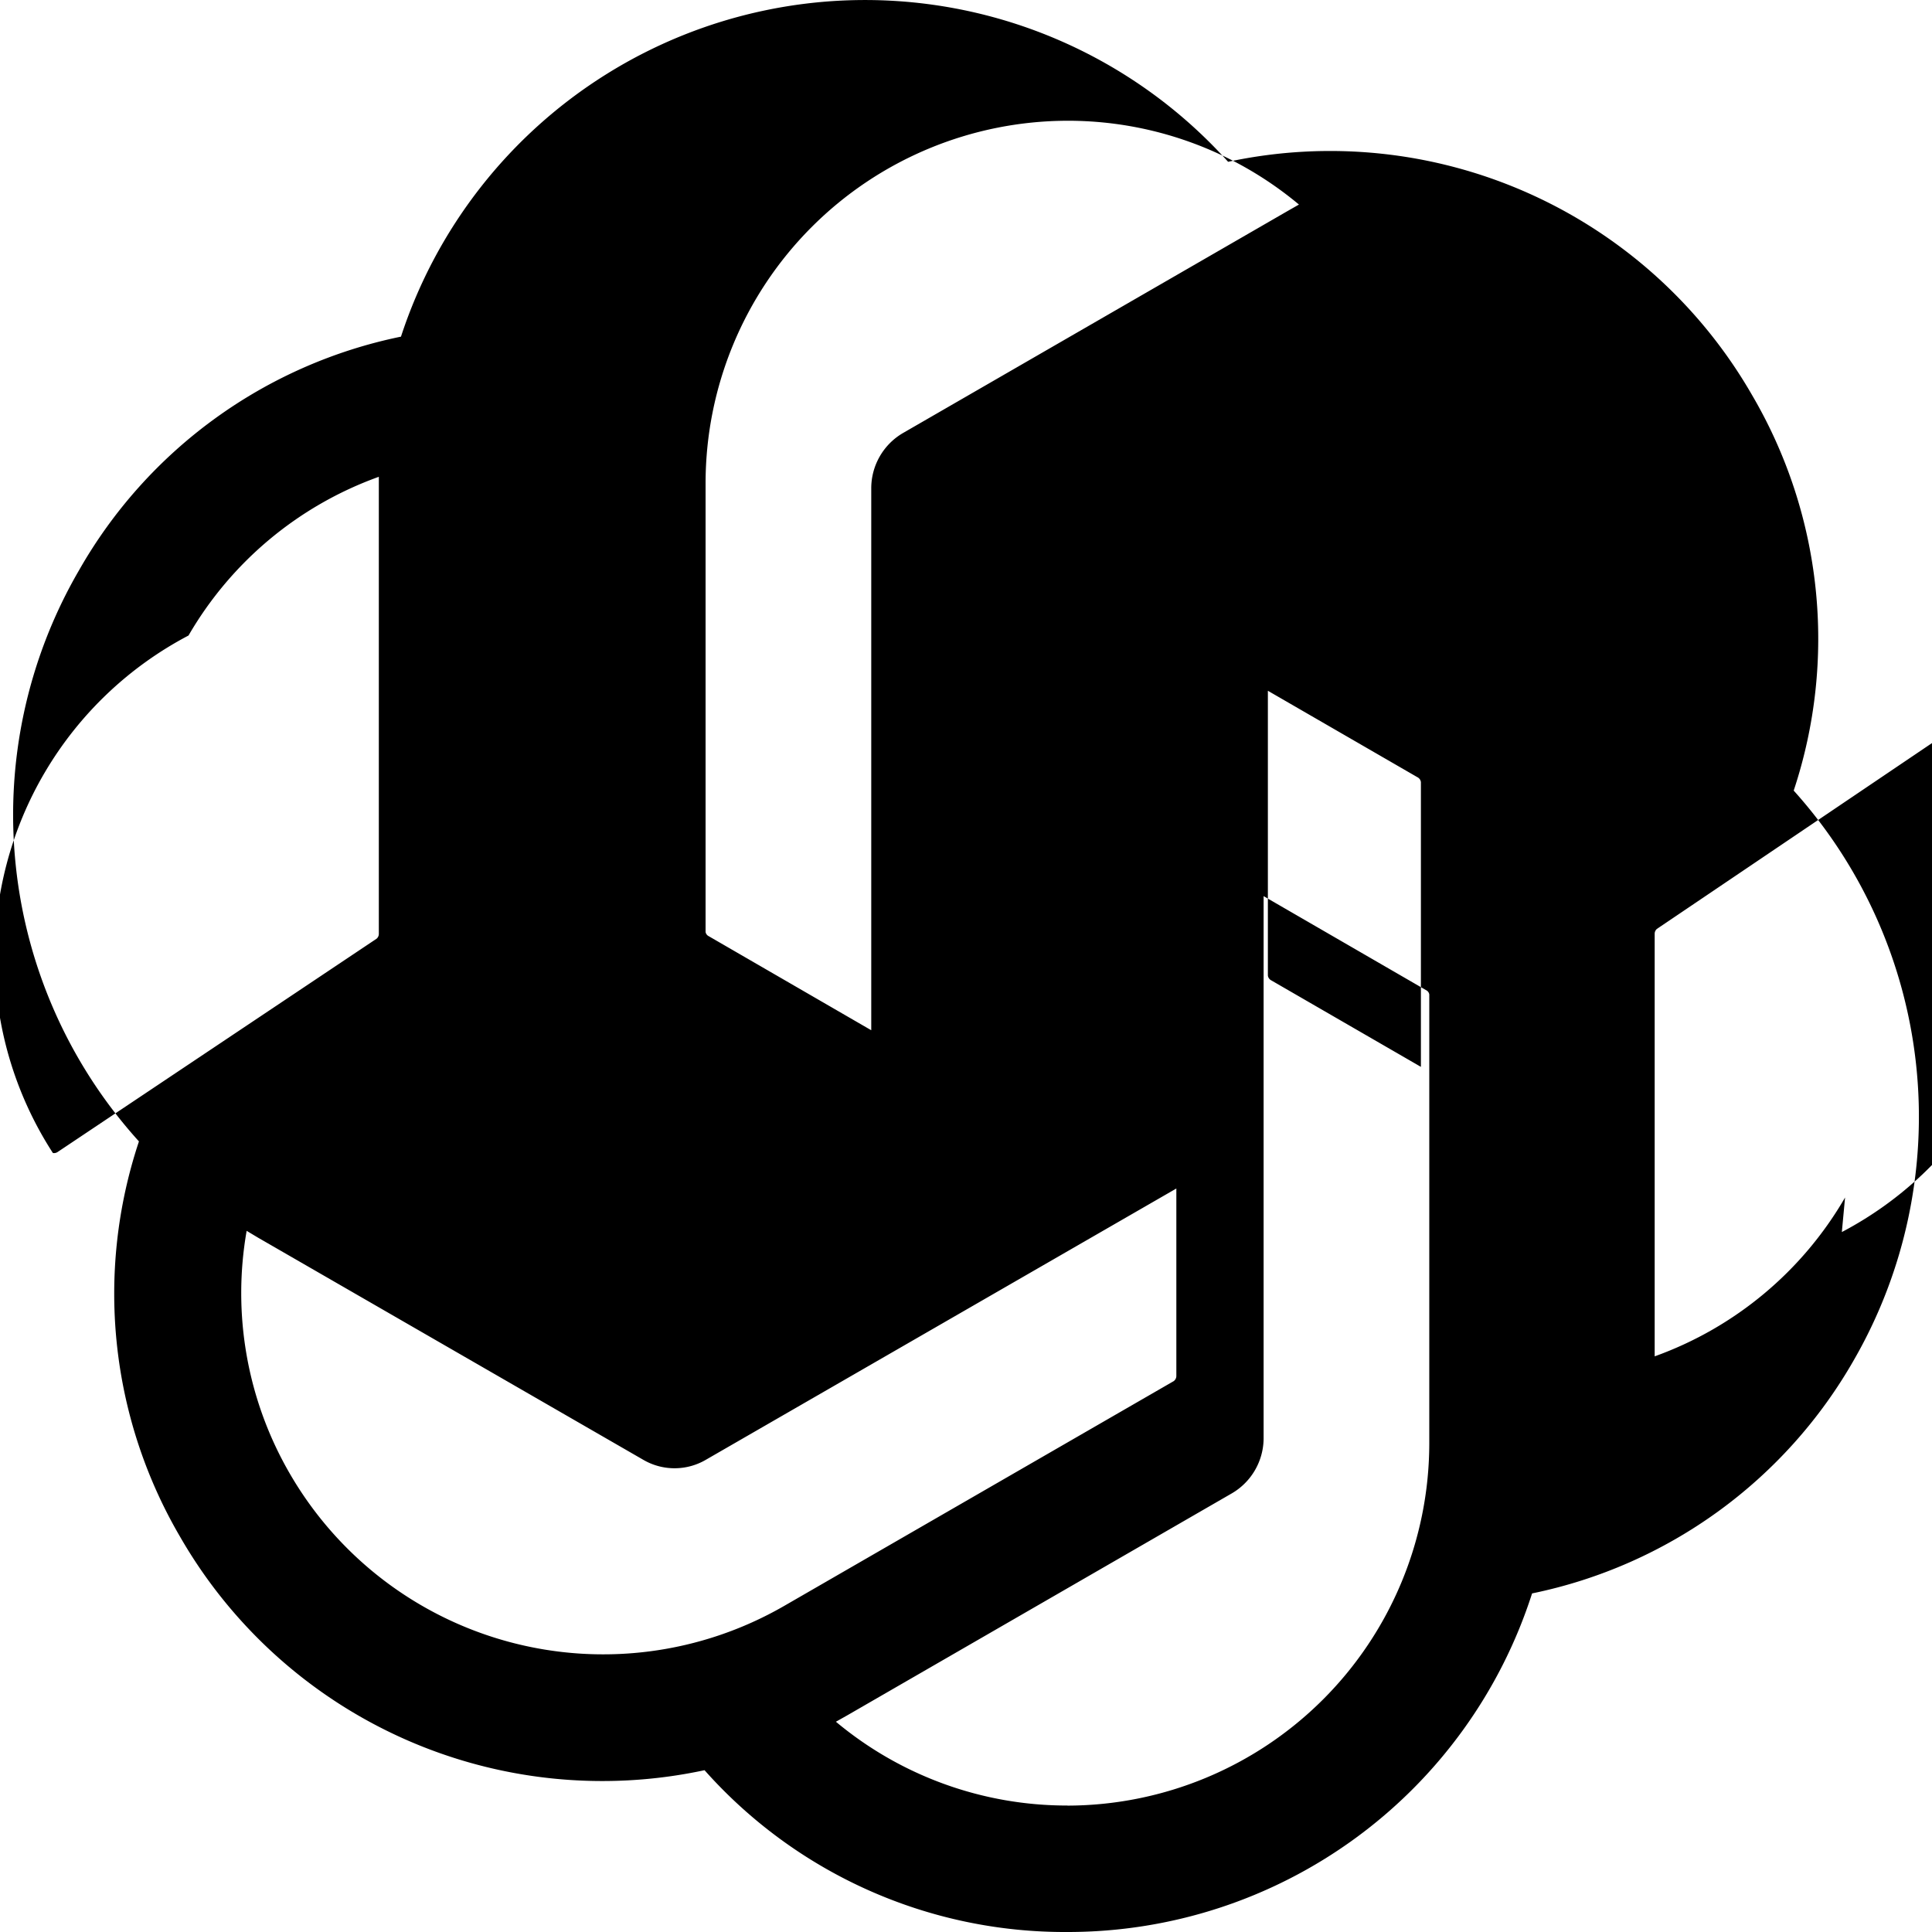 <?xml version="1.0" encoding="UTF-8"?>
<svg width="24px" height="24px" viewBox="0 0 24 24" version="1.1" xmlns="http://www.w3.org/2000/svg">
    <title>OpenAI</title>
    <g stroke="none" stroke-width="1" fill="none" fill-rule="evenodd">
        <path d="M22.282 9.821a5.985 5.985 0 0 0-.516-4.911 6.046 6.046 0 0 0-6.51-2.9A6.065 6.065 0 0 0 4.981 4.182a5.985 5.985 0 0 0-3.998 2.9 6.046 6.046 0 0 0 .743 7.097 5.98 5.98 0 0 0 .511 4.911 6.051 6.051 0 0 0 6.515 2.9A5.985 5.985 0 0 0 13.26 24a6.056 6.056 0 0 0 5.772-4.206 5.989 5.989 0 0 0 3.998-2.9 6.056 6.056 0 0 0-.748-7.073zm-9.022 12.608a4.476 4.476 0 0 1-2.876-1.041l.142-.08 4.778-2.758a.795.795 0 0 0 .393-.681v-6.737l2.02 1.169a.071.071 0 0 1 .038.052v5.583a4.504 4.504 0 0 1-4.495 4.494zm-9.661-4.125a4.471 4.471 0 0 1-.535-3.014l.142.085 4.783 2.758a.771.771 0 0 0 .781 0l5.843-3.369v2.332a.08.08 0 0 1-.033.061L9.74 19.95a4.499 4.499 0 0 1-6.141-1.646zM2.341 7.896a4.485 4.485 0 0 1 2.365-1.973V11.6a.079.079 0 0 1-.028.061L.718 14.309a.08.08 0 0 1-.061.014 4.499 4.499 0 0 1 1.684-6.428zM13.26 1.5a4.476 4.476 0 0 1 2.876 1.041l-.142.081L11.216 5.38a.795.795 0 0 0-.393.681v6.737l-2.02-1.169a.071.071 0 0 1-.038-.052V6.005A4.504 4.504 0 0 1 13.26 1.5zm2.49 10.618v-3.537l1.858 1.074a.079.079 0 0 1 .043.061v3.537l-1.858-1.074a.079.079 0 0 1-.043-.061zm7.17 2.758a4.485 4.485 0 0 1-2.365 1.973V11.6a.079.079 0 0 1 .028-.061l3.92-2.648a.08.08 0 0 1 .061-.014 4.499 4.499 0 0 1-1.684 6.428z" fill="#000000"/>
    </g>
</svg>